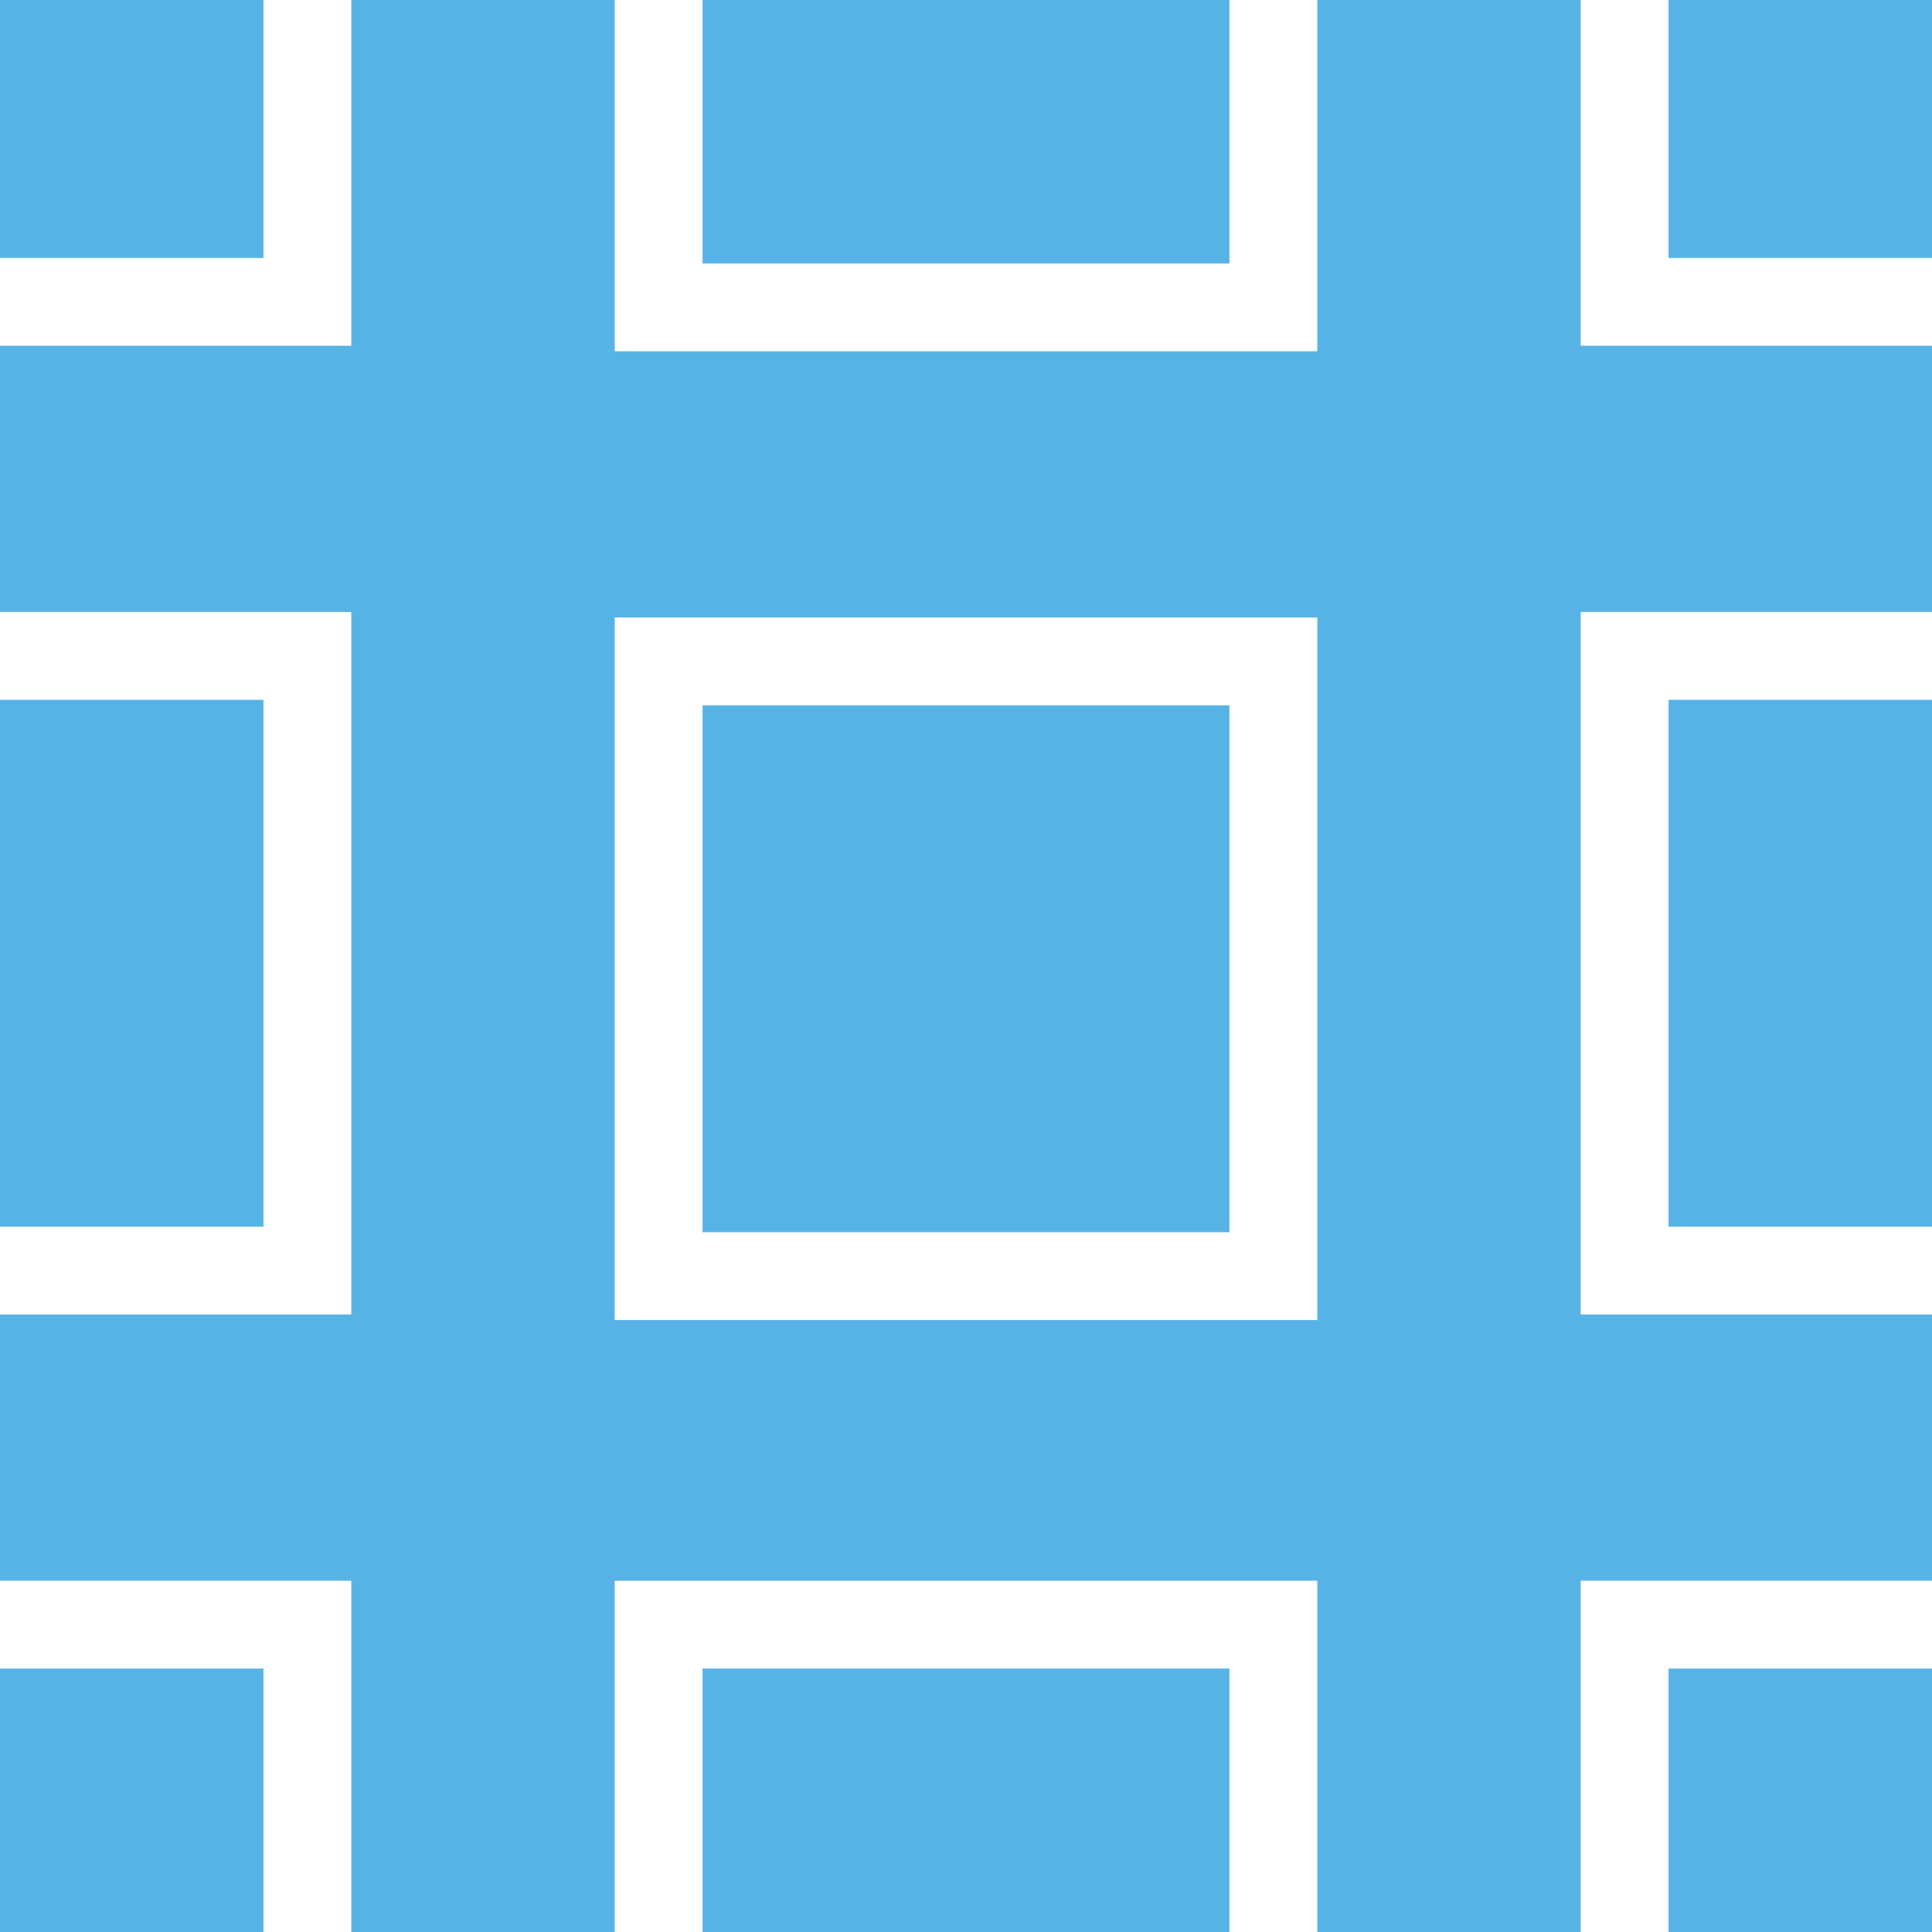 <?xml version="1.0" encoding="utf-8"?>
<!-- Generator: Adobe Illustrator 16.0.0, SVG Export Plug-In . SVG Version: 6.00 Build 0)  -->
<!DOCTYPE svg PUBLIC "-//W3C//DTD SVG 1.1//EN" "http://www.w3.org/Graphics/SVG/1.1/DTD/svg11.dtd">
<svg version="1.1" xmlns="http://www.w3.org/2000/svg" xmlns:xlink="http://www.w3.org/1999/xlink" x="0px" y="0px" width="220px"
	 height="220px" viewBox="0 0 220 220" enable-background="new 0 0 220 220" xml:space="preserve">
<g id="bg">
</g>
<g id="Layer_1">
	<rect x="-2527.196" y="-423.754" fill="#57B3E6" width="3865.441" height="710.867"/>
	<g>
		<defs>
			<rect id="SVGID_421_" width="220" height="220"/>
		</defs>
		<clipPath id="SVGID_2_">
			<use xlink:href="#SVGID_421_"  overflow="visible"/>
		</clipPath>
		<g clip-path="url(#SVGID_2_)">
			<path fill="#FFFFFF" d="M250,190v60h-60v-60H250 M260,180h-80v80h80V180L260,180z"/>
		</g>
		<g clip-path="url(#SVGID_2_)">
			<path fill="#FFFFFF" d="M30,190v60h-60v-60H30 M40,180h-80v80h80V180L40,180z"/>
		</g>
		<g clip-path="url(#SVGID_2_)">
			<path fill="#FFFFFF" d="M250-30.627v60h-60v-60H250 M260-40.627h-80v80h80V-40.627L260-40.627z"/>
		</g>
		<g clip-path="url(#SVGID_2_)">
			<path fill="#FFFFFF" d="M30-30.627v60h-60v-60H30 M40-40.627h-80v80h80V-40.627L40-40.627z"/>
		</g>
		<g clip-path="url(#SVGID_2_)">
			<path fill="#FFFFFF" d="M140-30v60H80v-60H140 M150-40H70v80h80V-40L150-40z"/>
		</g>
		<g clip-path="url(#SVGID_2_)">
			<path fill="#FFFFFF" d="M250,79.686v60h-60v-60H250 M260,69.686h-80v80h80V69.686L260,69.686z"/>
		</g>
		<g clip-path="url(#SVGID_2_)">
			<path fill="#FFFFFF" d="M30,79.686v60h-60v-60H30 M40,69.686h-80v80h80V69.686L40,69.686z"/>
		</g>
		<g clip-path="url(#SVGID_2_)">
			<path fill="#FFFFFF" d="M140,80.313v60H80v-60H140 M150,70.313H70v80h80V70.313L150,70.313z"/>
		</g>
		<g clip-path="url(#SVGID_2_)">
			<path fill="#FFFFFF" d="M140,190v60H80v-60H140 M150,180H70v80h80V180L150,180z"/>
		</g>
	</g>
</g>
</svg>
